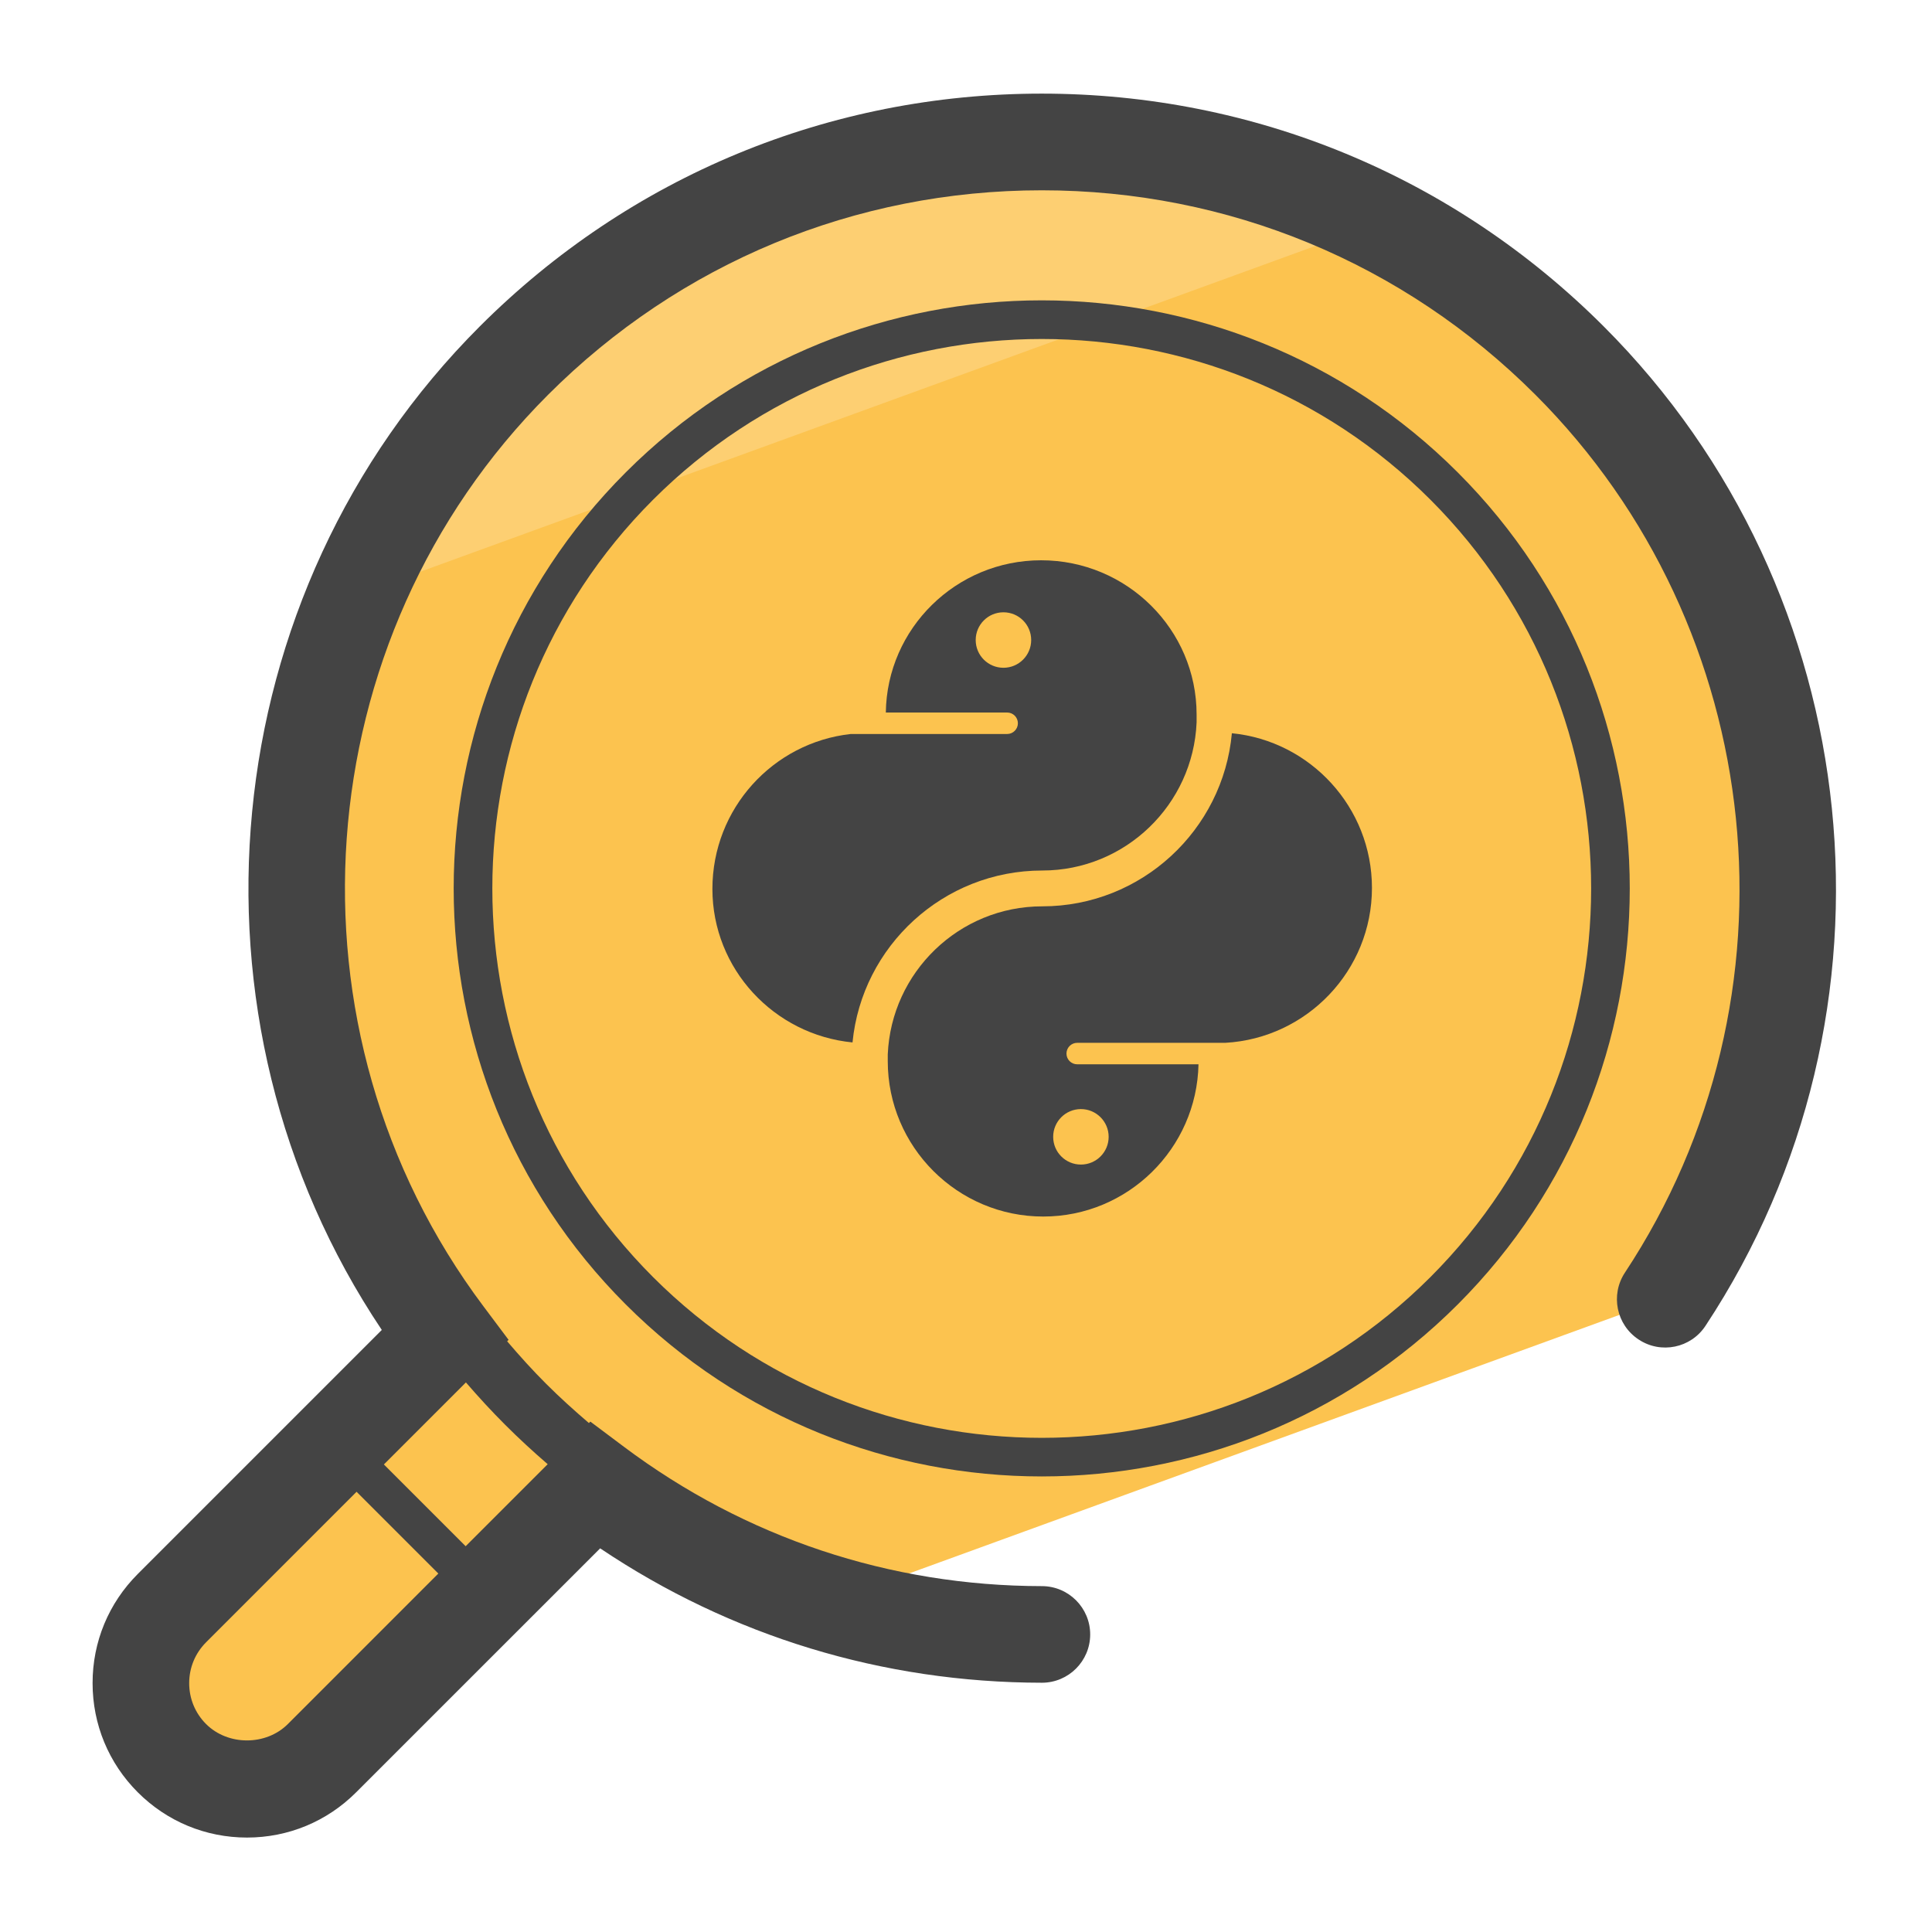 <?xml version="1.0" encoding="utf-8"?>
<!-- Generator: Adobe Illustrator 21.0.0, SVG Export Plug-In . SVG Version: 6.00 Build 0)  -->
<svg version="1.0" id="Layer_1" xmlns="http://www.w3.org/2000/svg" xmlns:xlink="http://www.w3.org/1999/xlink" x="0px" y="0px"
	 viewBox="0 0 50 50" enable-background="new 0 0 50 50" xml:space="preserve">
<g>
	<g>
		<path fill="#FCC34F" d="M8.333,45.502l7.061-7.061c1.855,1.392,3.905,2.402,6.041,3.041l21.678-7.89
			c4.929-7.496,4.099-17.668-2.494-24.26c-7.544-7.545-19.776-7.545-27.321,0c-6.883,6.883-7.466,17.658-1.788,25.226l-7.062,7.061
			c-1.072,1.072-1.072,2.811,0,3.883S7.26,46.575,8.333,45.502z"/>
	</g>
	<g>
		<path fill="#FDCF72" d="M35.79,5.729c-7.237-3.628-16.273-2.436-22.311,3.603c-1.78,1.779-3.129,3.821-4.067,5.998L35.79,5.729z"
			/>
	</g>
	<g>
		<path fill="#444444" d="M41.504,8.448c-3.885-3.885-9.051-6.025-14.544-6.025c-5.495,0-10.66,2.14-14.544,6.025
			c-6.927,6.926-7.937,17.908-2.535,25.971l-6.315,6.315c-0.755,0.755-1.171,1.758-1.17,2.826c0,1.067,0.416,2.071,1.17,2.825
			c0.755,0.755,1.758,1.171,2.826,1.171c1.067,0,2.071-0.416,2.825-1.171l6.315-6.314c3.384,2.273,7.313,3.473,11.43,3.478
			c0.001,0,0.001,0,0.002,0c0.689,0,1.249-0.559,1.25-1.248c0.001-0.69-0.559-1.251-1.248-1.252
			c-3.939-0.005-7.681-1.253-10.821-3.608l-0.867-0.65l-0.037,0.037c-0.38-0.324-0.751-0.66-1.104-1.012
			c-0.353-0.352-0.688-0.723-1.012-1.104l0.037-0.037l-0.65-0.867c-5.357-7.14-4.638-17.281,1.672-23.591
			c3.413-3.413,7.95-5.292,12.777-5.292c4.826,0,9.363,1.879,12.776,5.292c6.043,6.043,7.018,15.597,2.316,22.718
			c-0.381,0.576-0.222,1.352,0.354,1.731c0.576,0.383,1.352,0.223,1.731-0.354C49.491,26.204,48.384,15.327,41.504,8.448z
			 M7.449,44.619c-0.565,0.564-1.55,0.564-2.115,0c-0.283-0.283-0.438-0.658-0.438-1.059c0-0.399,0.155-0.775,0.438-1.058
			l3.894-3.895l2.116,2.116L7.449,44.619z M12.058,35.777c0.326,0.378,0.665,0.746,1.017,1.098c0.352,0.352,0.72,0.691,1.099,1.018
			l-2.123,2.123l-2.116-2.116L12.058,35.777z"/>
		<path fill="#444444" d="M37.726,12.226c-5.936-5.937-15.595-5.938-21.532,0c-5.937,5.937-5.937,15.596,0,21.532
			c2.968,2.969,6.867,4.452,10.766,4.452c3.899,0,7.799-1.483,10.767-4.452C43.662,27.822,43.662,18.162,37.726,12.226z
			 M37.019,33.051c-5.548,5.548-14.571,5.546-20.118,0c-5.546-5.547-5.546-14.572,0-20.118c2.773-2.773,6.416-4.16,10.06-4.16
			c3.643,0,7.285,1.386,10.059,4.16C42.565,18.479,42.565,27.504,37.019,33.051z"/>
		<path fill="#444444" d="M26.973,22.529c2.15,0,3.905-1.704,3.995-3.833v-0.204c0-2.201-1.805-3.992-4.024-3.992
			c-2.2,0-3.99,1.763-4.019,3.94h3.14c0.154,0,0.278,0.125,0.278,0.278s-0.125,0.278-0.278,0.278h-3.976h-0.073
			c-2.01,0.223-3.579,1.927-3.579,4.01c0,2.069,1.594,3.774,3.626,3.972C22.306,24.485,24.414,22.529,26.973,22.529z M25.969,17.282
			c-0.396,0-0.718-0.321-0.718-0.718s0.321-0.718,0.718-0.718s0.718,0.321,0.718,0.718S26.365,17.282,25.969,17.282z"/>
		<path fill="#444444" d="M31.881,18.976c-0.229,2.508-2.341,4.48-4.908,4.48c-2.152,0-3.907,1.705-3.998,3.833v0.174
			c0,2.217,1.805,4.021,4.024,4.021c2.19,0,3.974-1.761,4.018-3.94h-3.139c-0.154,0-0.278-0.125-0.278-0.278
			s0.125-0.278,0.278-0.278h3.835c2.111-0.12,3.793-1.87,3.793-4.01C35.505,20.894,33.913,19.176,31.881,18.976z M27.974,28.703
			c0.396,0,0.718,0.322,0.718,0.718s-0.321,0.718-0.718,0.718s-0.718-0.321-0.718-0.718S27.578,28.703,27.974,28.703z"/>
	</g>
</g>
</svg>
